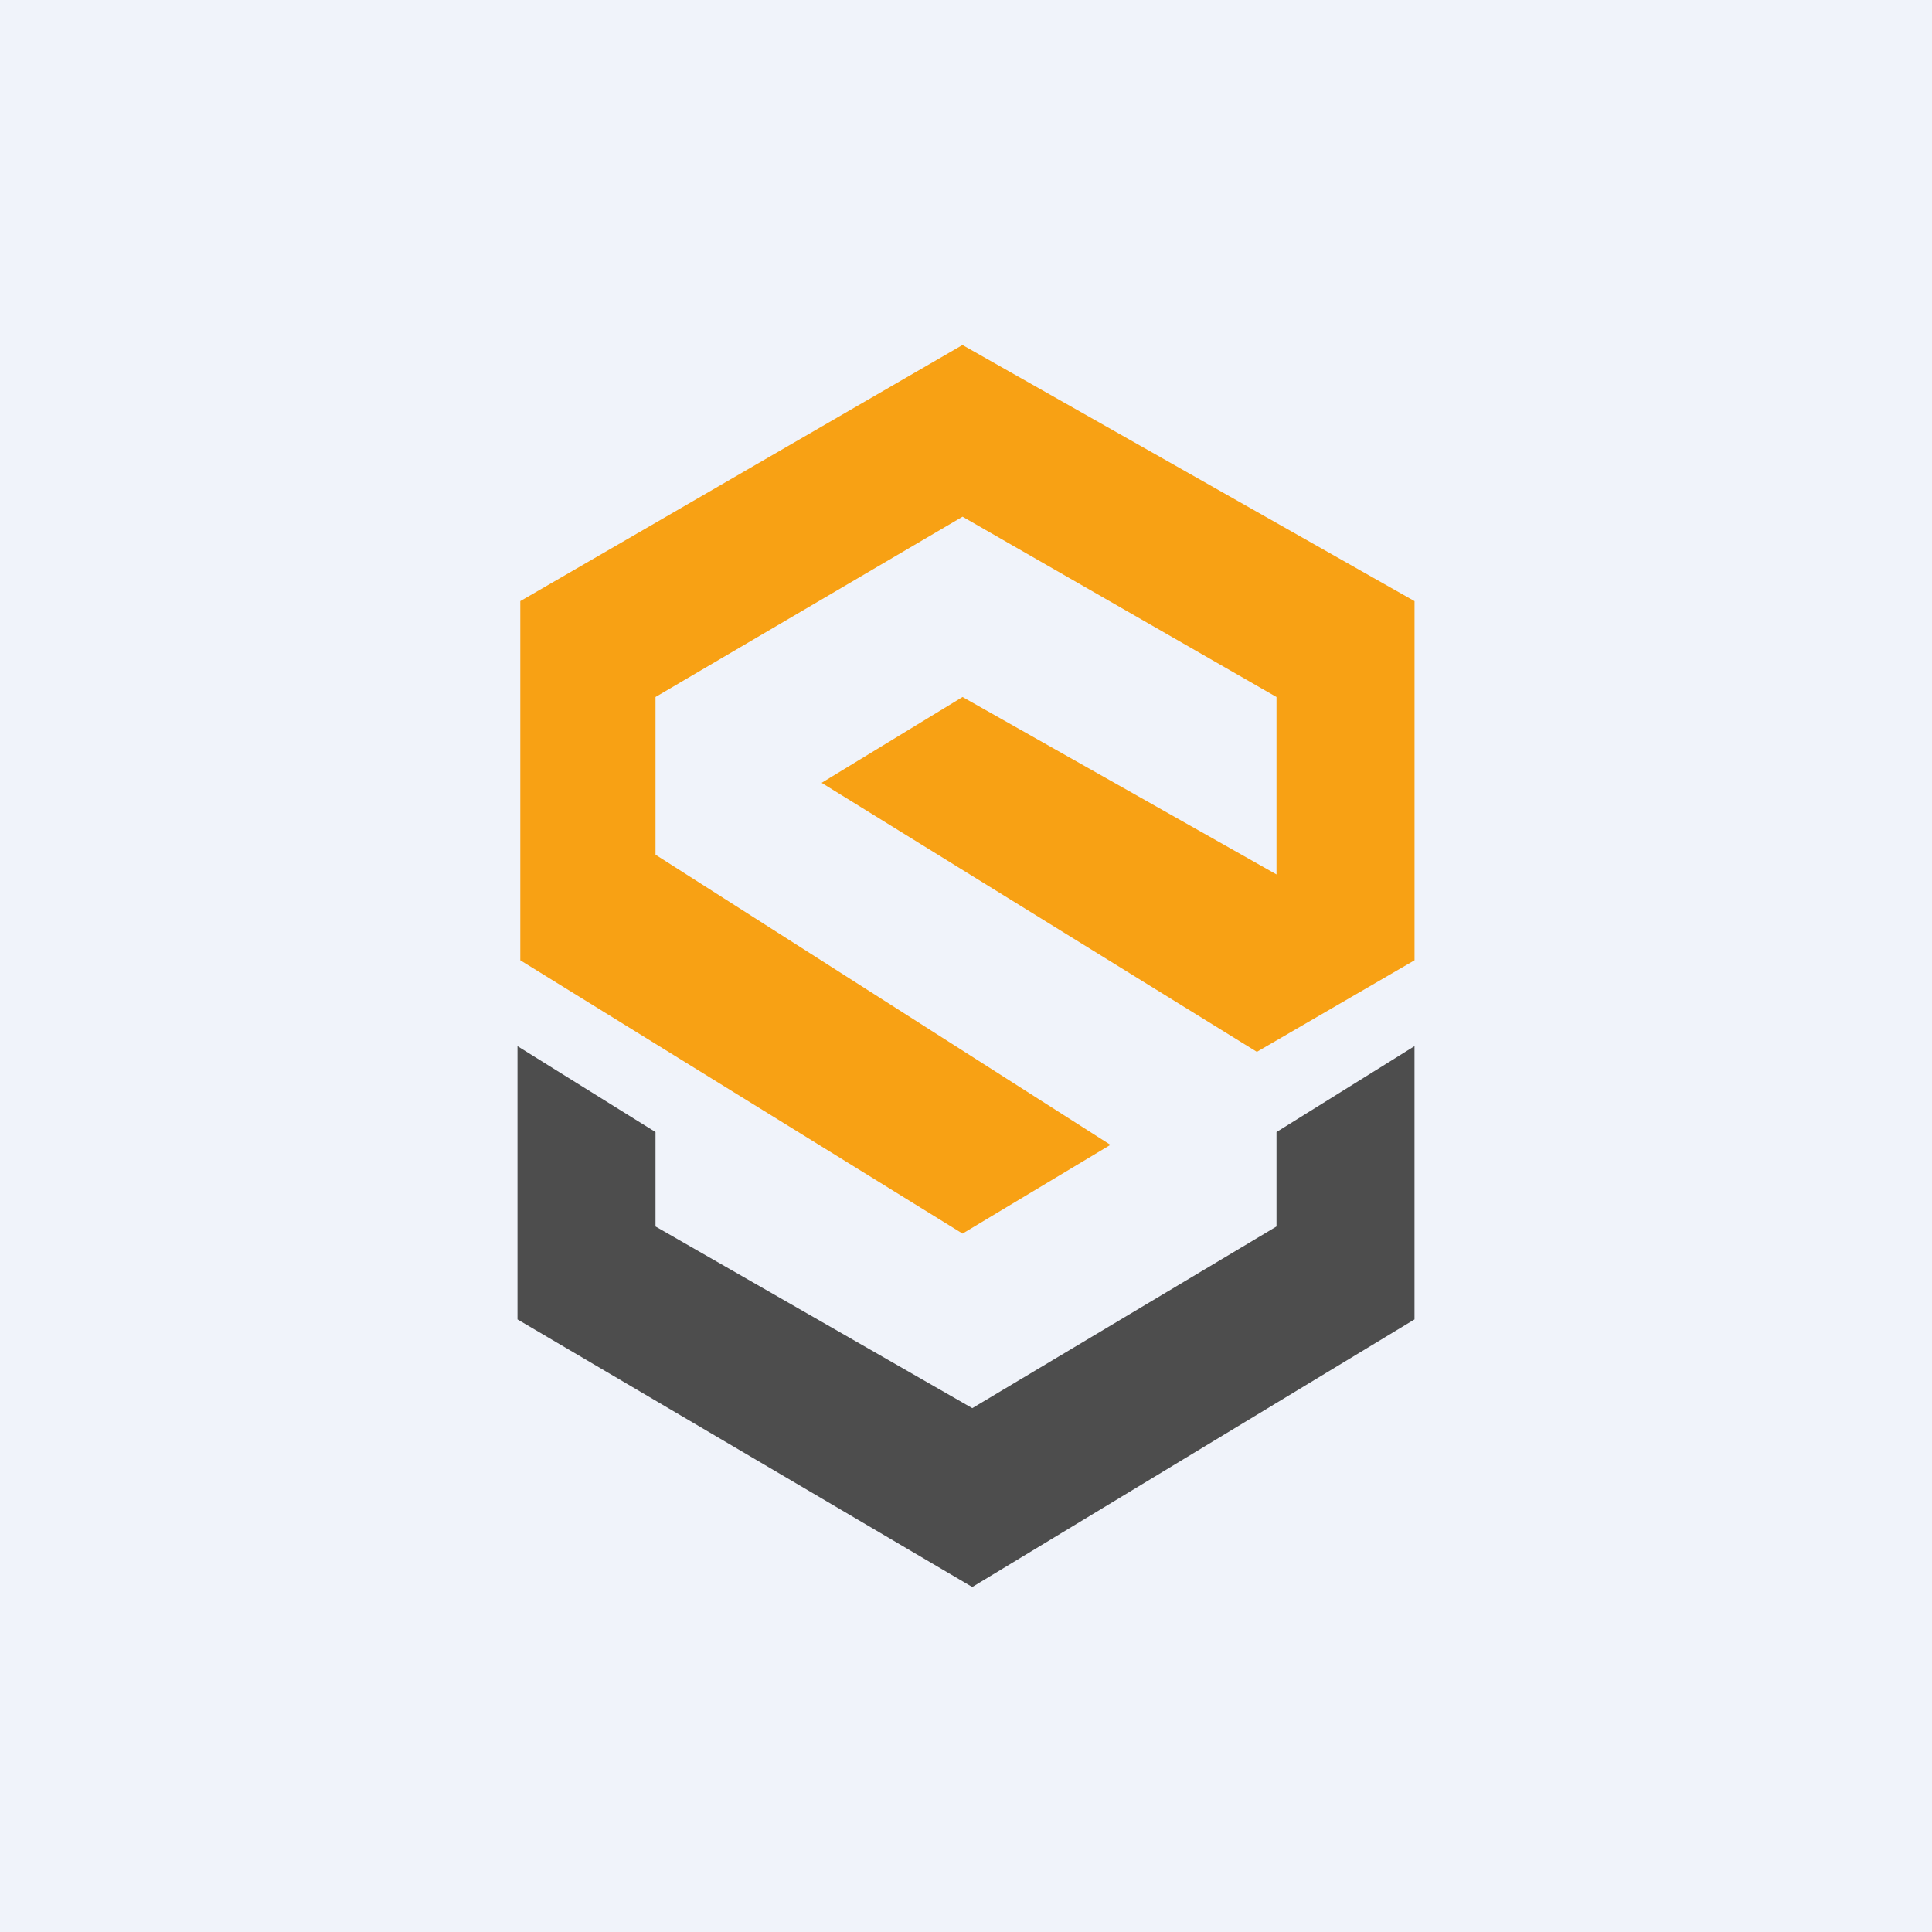 <!-- by TradingView --><svg width="56" height="56" fill="none" xmlns="http://www.w3.org/2000/svg"><path fill="#F0F3FA" d="M0 0h56v56H0z"/><path d="M15.081 17.424v10.41L27.9 35.756l4.286-2.572L19 24.774v-4.571l8.9-5.226 9.1 5.226v5.143l-9.1-5.143-4.085 2.488 12.616 7.797 4.57-2.654v-10.41L27.898 10l-12.818 7.424Z" fill="#F8A114"/><path d="M15 38.244v-7.921l4 2.49v2.737l9.182 5.266L37 35.55v-2.737l4-2.49v7.921L28.182 46 15 38.244Z" fill="#4D4D4D"/></svg>
